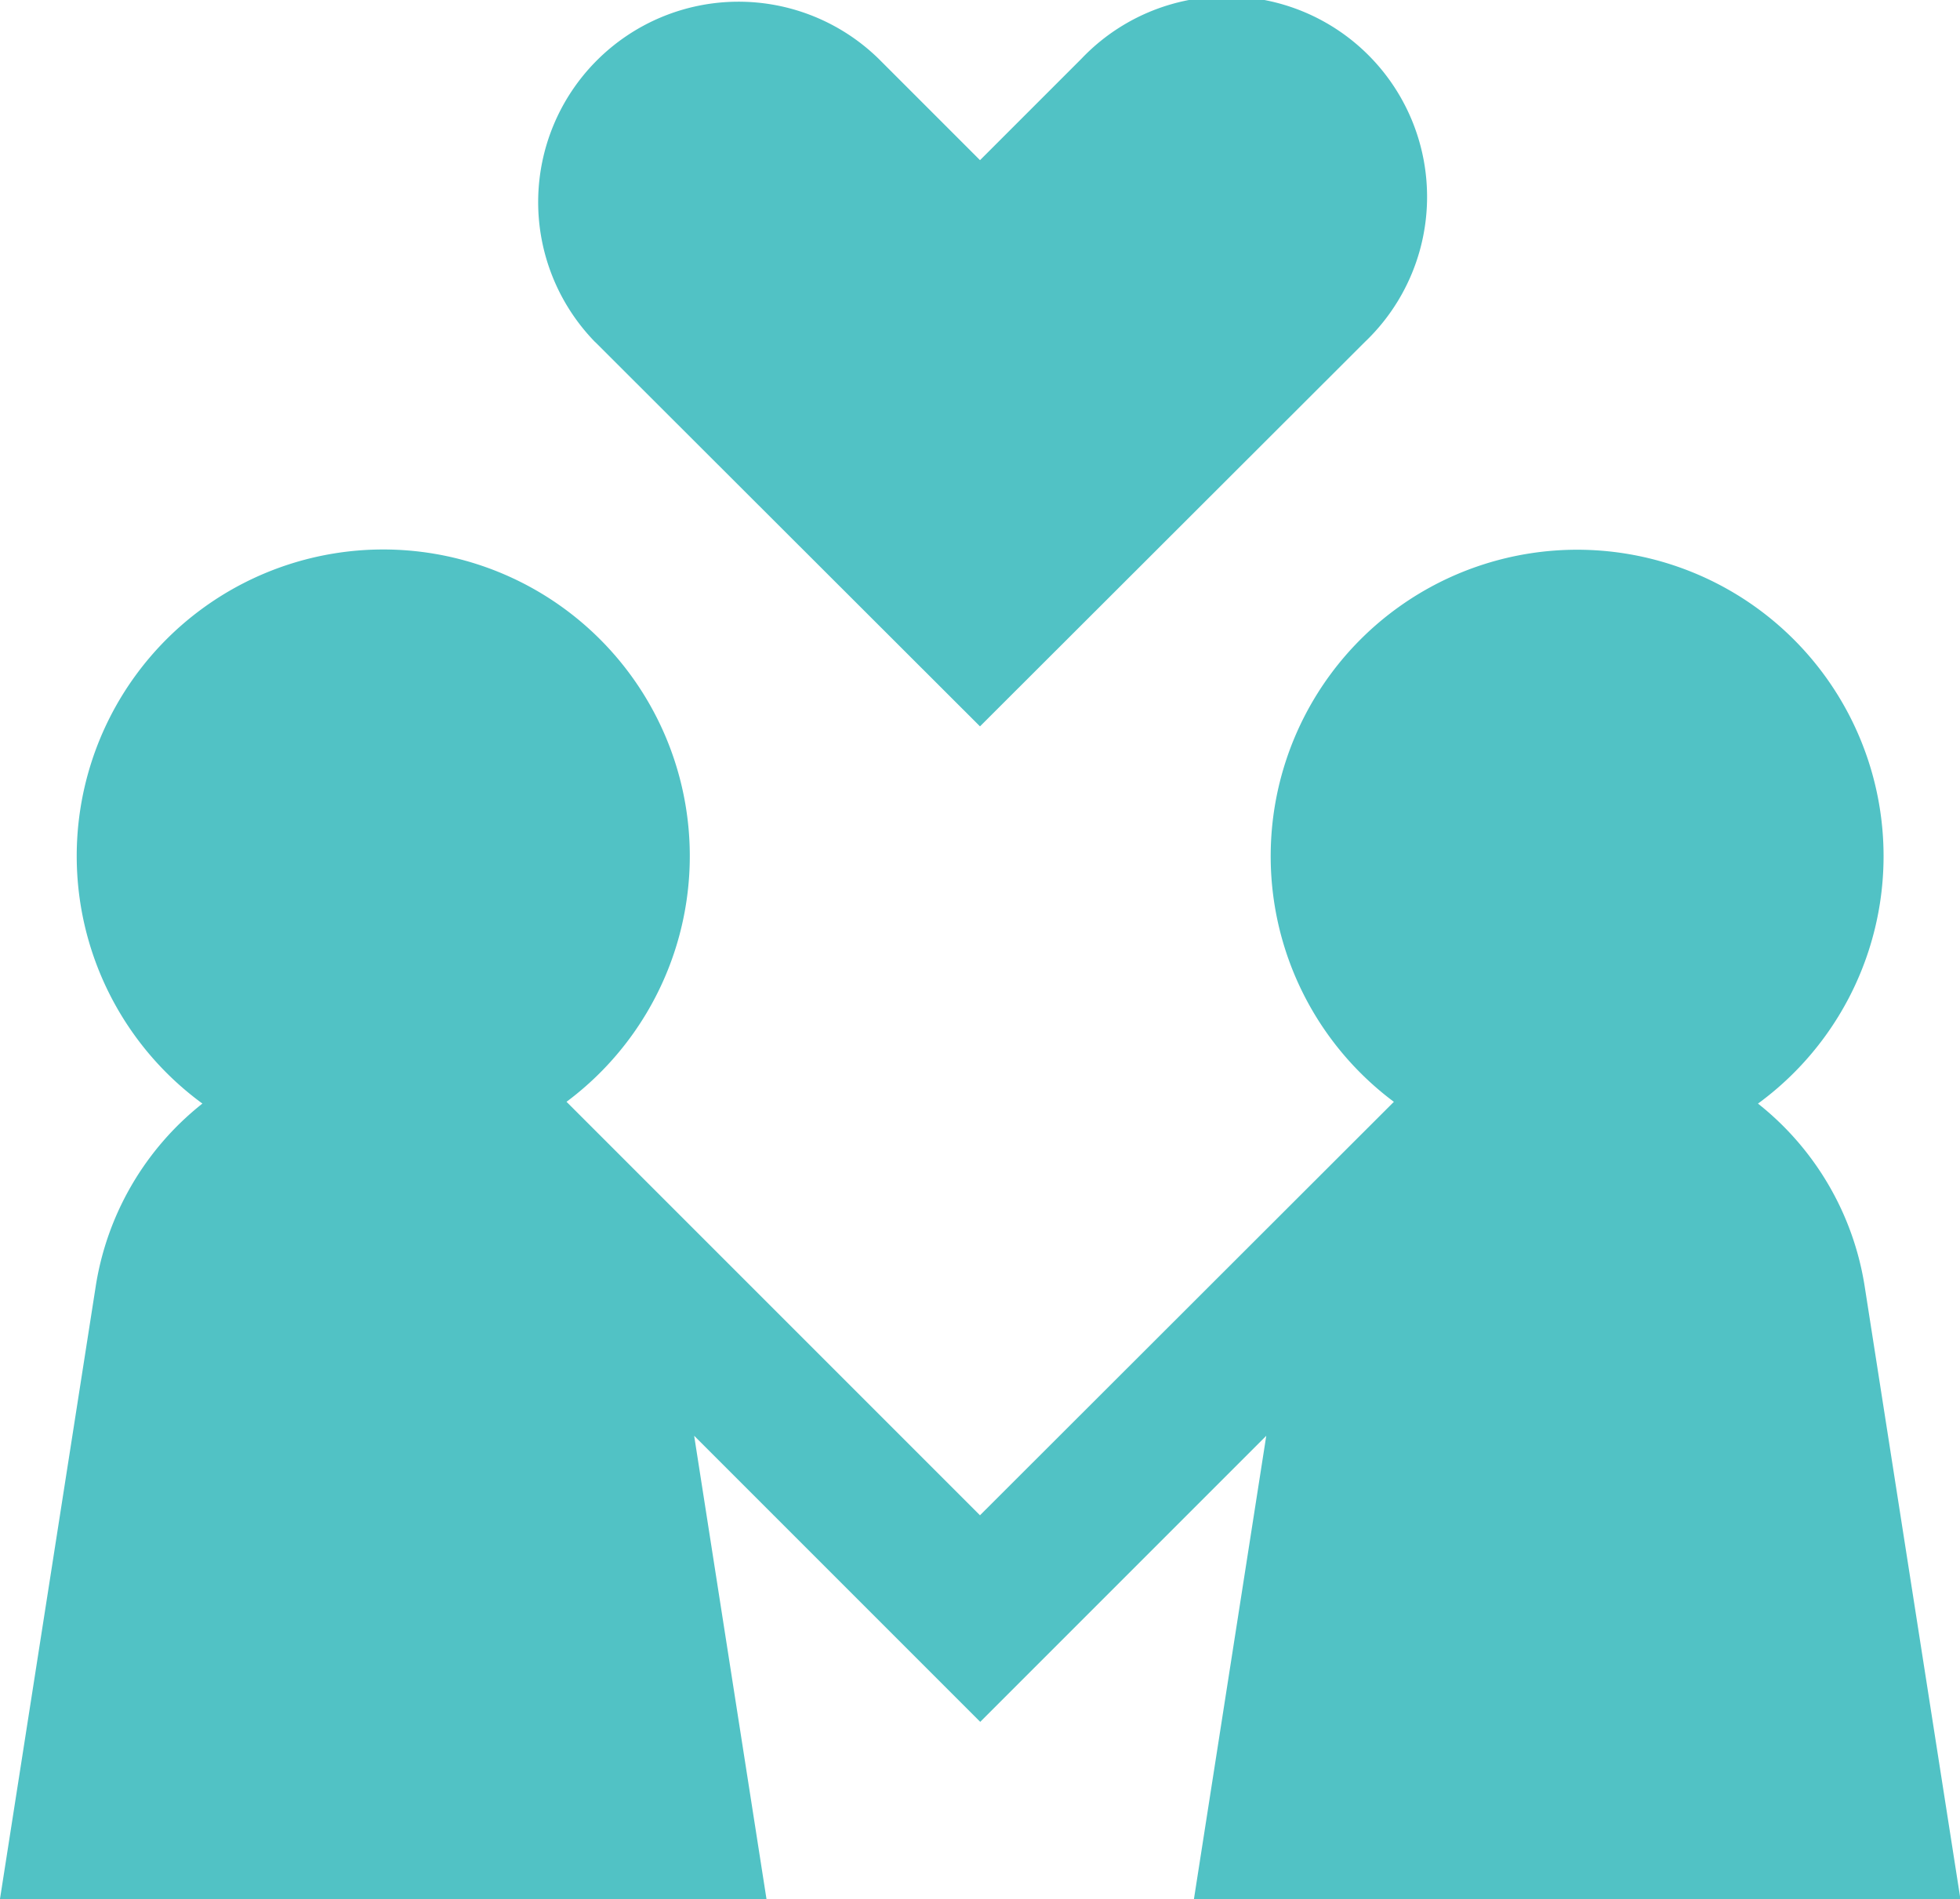 <svg xmlns="http://www.w3.org/2000/svg" width="59.611" height="57.753" viewBox="0 0 59.611 57.753"><defs><style>.a{fill:#51c2c5;}</style></defs><g transform="translate(-54.556)"><path class="a" d="M77.868,154.035l-2.2-14.089,8.7,8.7,8.7-8.7-2.2,14.089h23.312l-2.907-18.6a8.828,8.828,0,0,0-3.25-5.591,9.32,9.32,0,1,0-11.074-.054L84.361,142.364,71.786,129.789a9.323,9.323,0,1,0-11.074.054,8.828,8.828,0,0,0-3.25,5.591l-2.907,18.6Z" transform="translate(0 -96.282)"/><path class="a" d="M166.608,10.4l11.705,11.69L190.019,10.4A6.095,6.095,0,1,0,181.4,1.785l-3.086,3.086-3.086-3.086a6.095,6.095,0,0,0-8.619,8.619Z" transform="translate(-93.952 0)"/></g></svg>